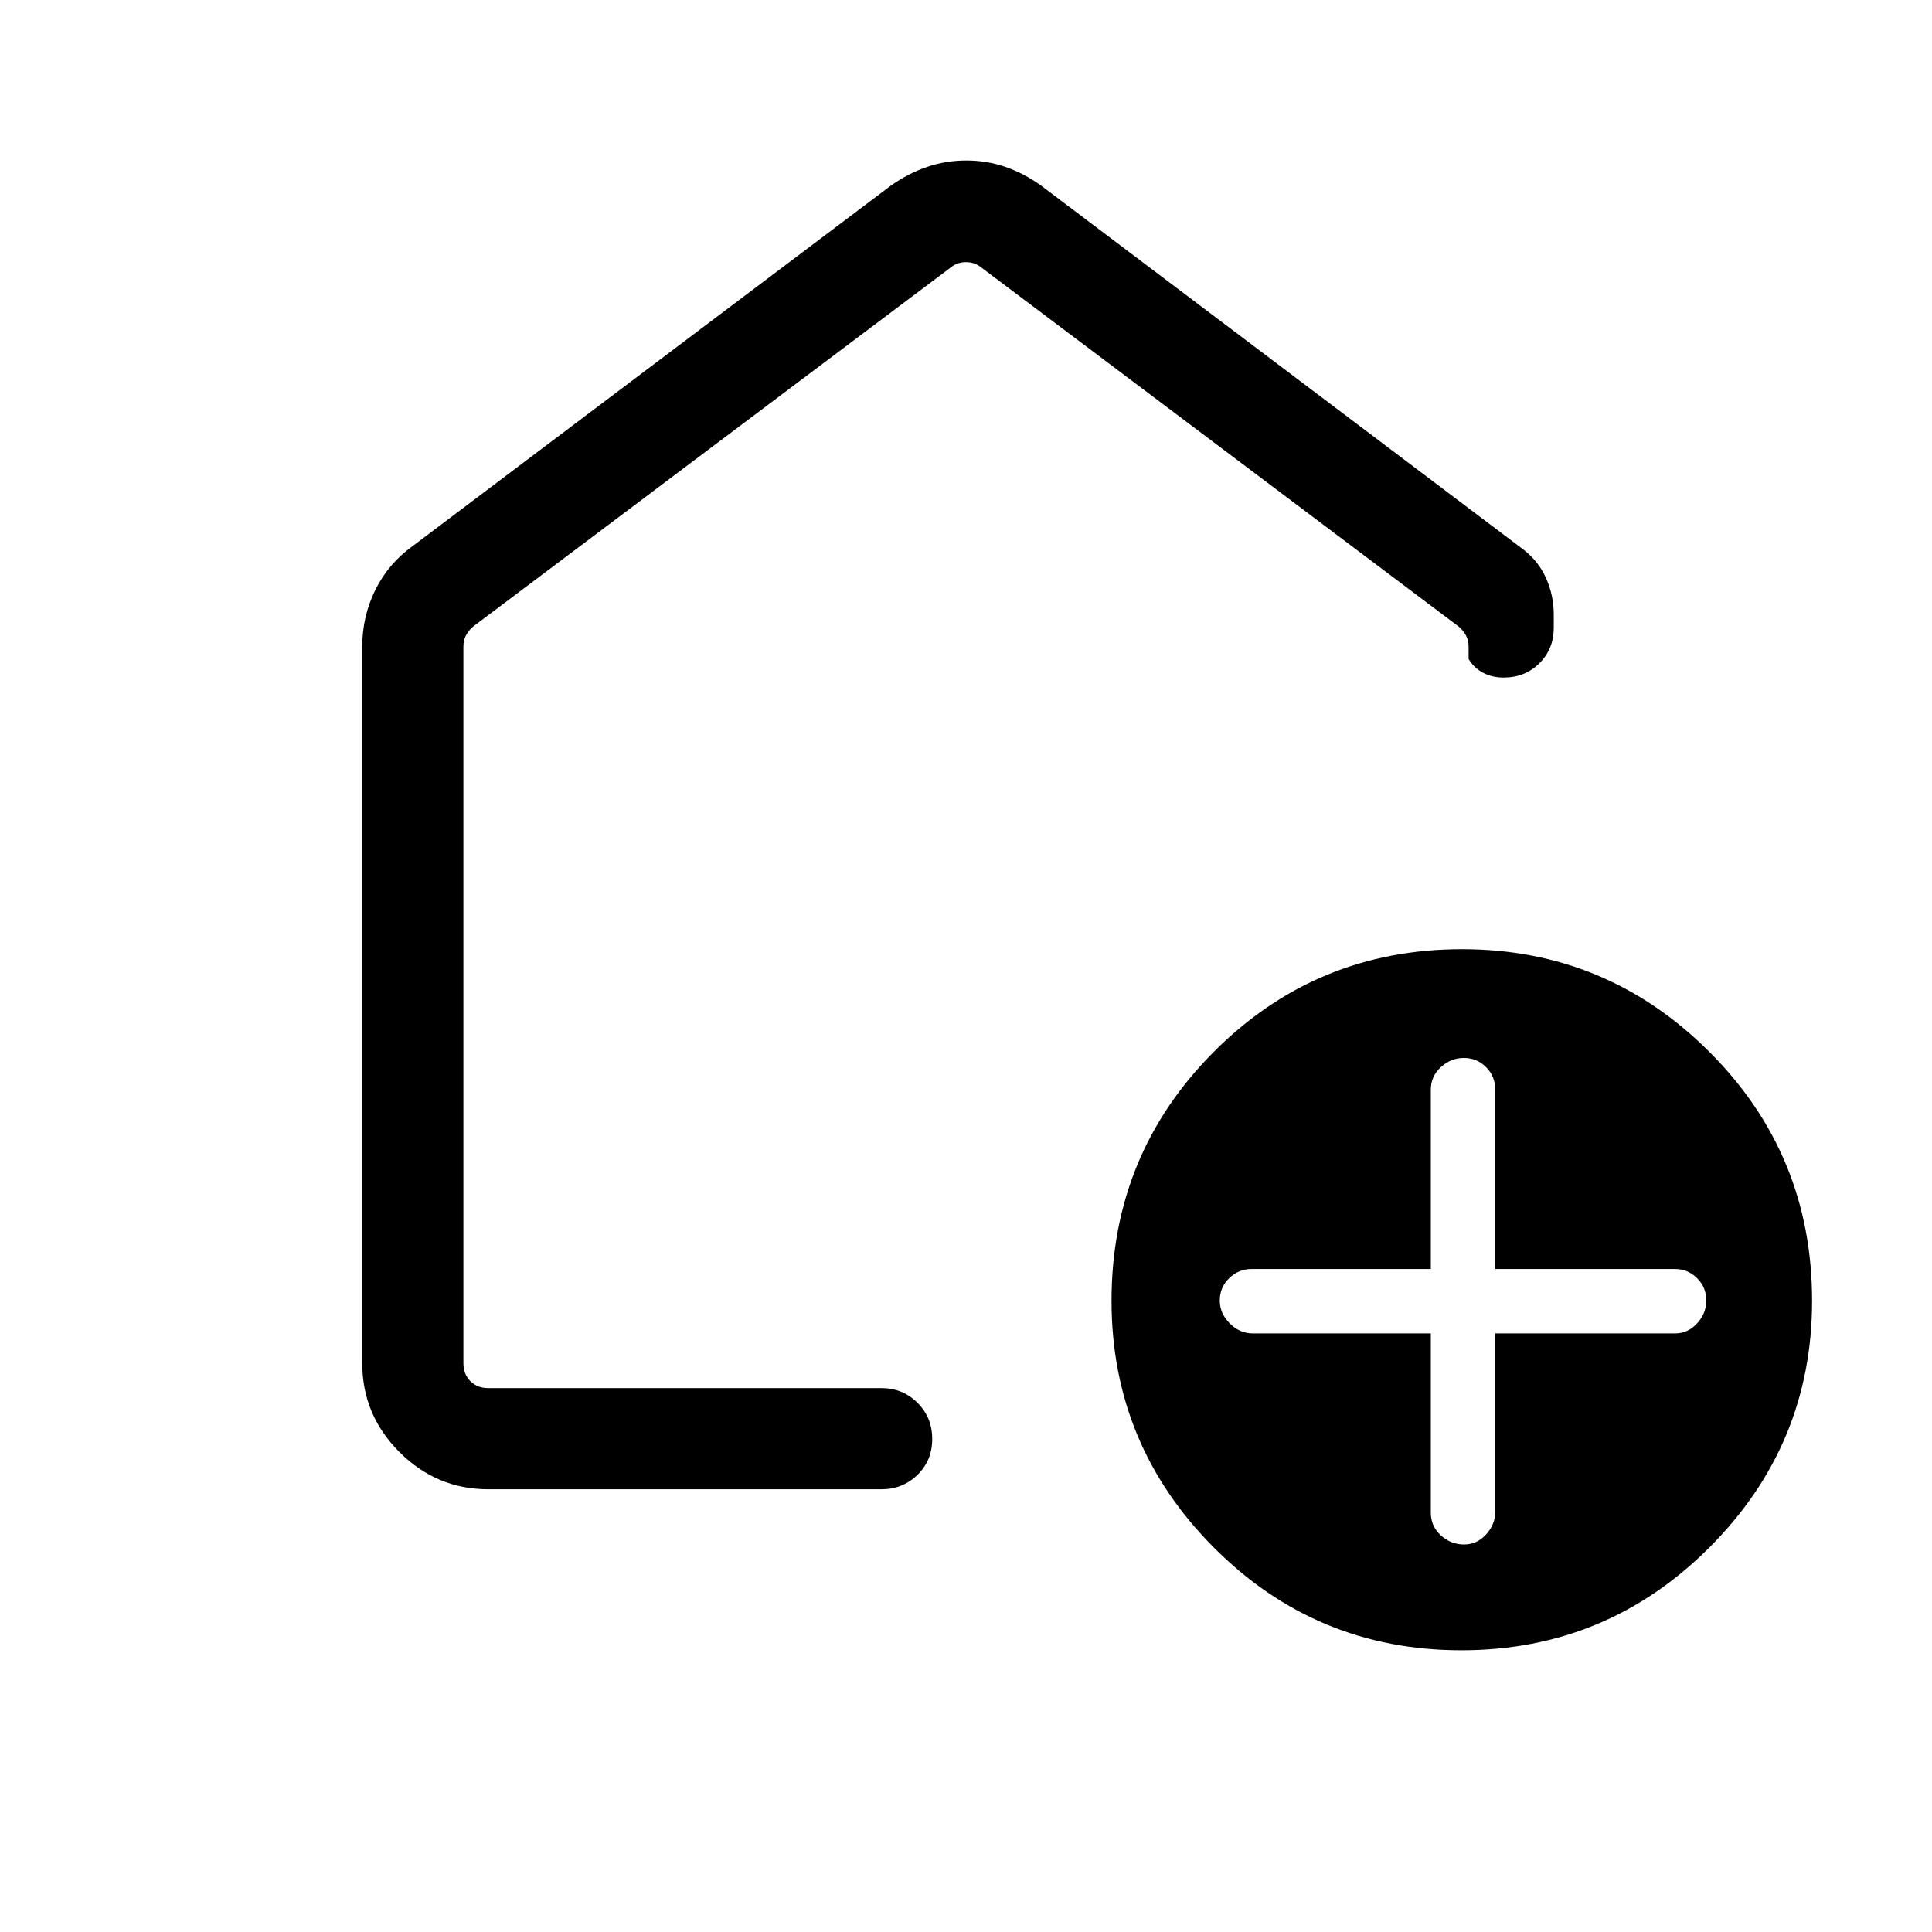 <svg xmlns="http://www.w3.org/2000/svg" height="40" viewBox="0 -960 960 960" width="40"><path d="M710.97-297.44v89.08q0 6.72 4.97 11.26t11.59 4.54q6.32 0 10.88-4.97 4.56-4.96 4.56-11.24v-88.67h89.34q6.41 0 10.97-4.99 4.57-4.99 4.57-11.43 0-6.45-4.57-11.01-4.56-4.57-10.97-4.57h-89.34v-89.07q0-6.72-4.56-11.26t-11.01-4.54q-6.44 0-11.43 4.54-5 4.54-5 11.26v89.07H621.9q-6.41 0-11.1 4.54-4.7 4.54-4.7 11.16 0 6.32 4.94 11.31t11.52 4.99h88.41ZM726.15-140q-72.16 0-123-51.05t-50.84-122.59q0-72.73 50.83-123.72 50.84-51 123.34-51 71.83 0 122.88 51 51.05 50.99 51.05 123.72 0 71.54-51.05 122.59T726.15-140ZM180-282.56v-356.16q0-15.03 6.52-28.2 6.53-13.18 18.61-21.8l237.43-178.97q8.67-6.15 18.06-9.36 9.39-3.2 19.57-3.2 10.17 0 19.44 3.2 9.27 3.21 17.81 9.36l239.33 180.61q7.59 5.75 11.43 14.3 3.85 8.55 3.85 18.17v6.53q0 10.61-7.17 17.68-7.16 7.07-17.76 7.07-5.73 0-10.28-2.44-4.55-2.43-7.1-6.79v-6.16q0-3.07-1.34-5.57-1.35-2.51-3.66-4.43L487.31-827.31q-3.08-2.43-7.31-2.43-4.23 0-7.31 2.43L235.26-648.8q-2.31 1.92-3.66 4.42-1.34 2.5-1.34 5.58v356.24q0 5.38 3.46 8.84t8.84 3.46h195.52q10.43 0 17.78 7.27 7.35 7.26 7.35 18 0 10.73-7.35 17.86-7.35 7.13-17.78 7.13H242.56q-25.6 0-44.08-18.48Q180-256.96 180-282.56Zm300-268.16Z"/></svg>